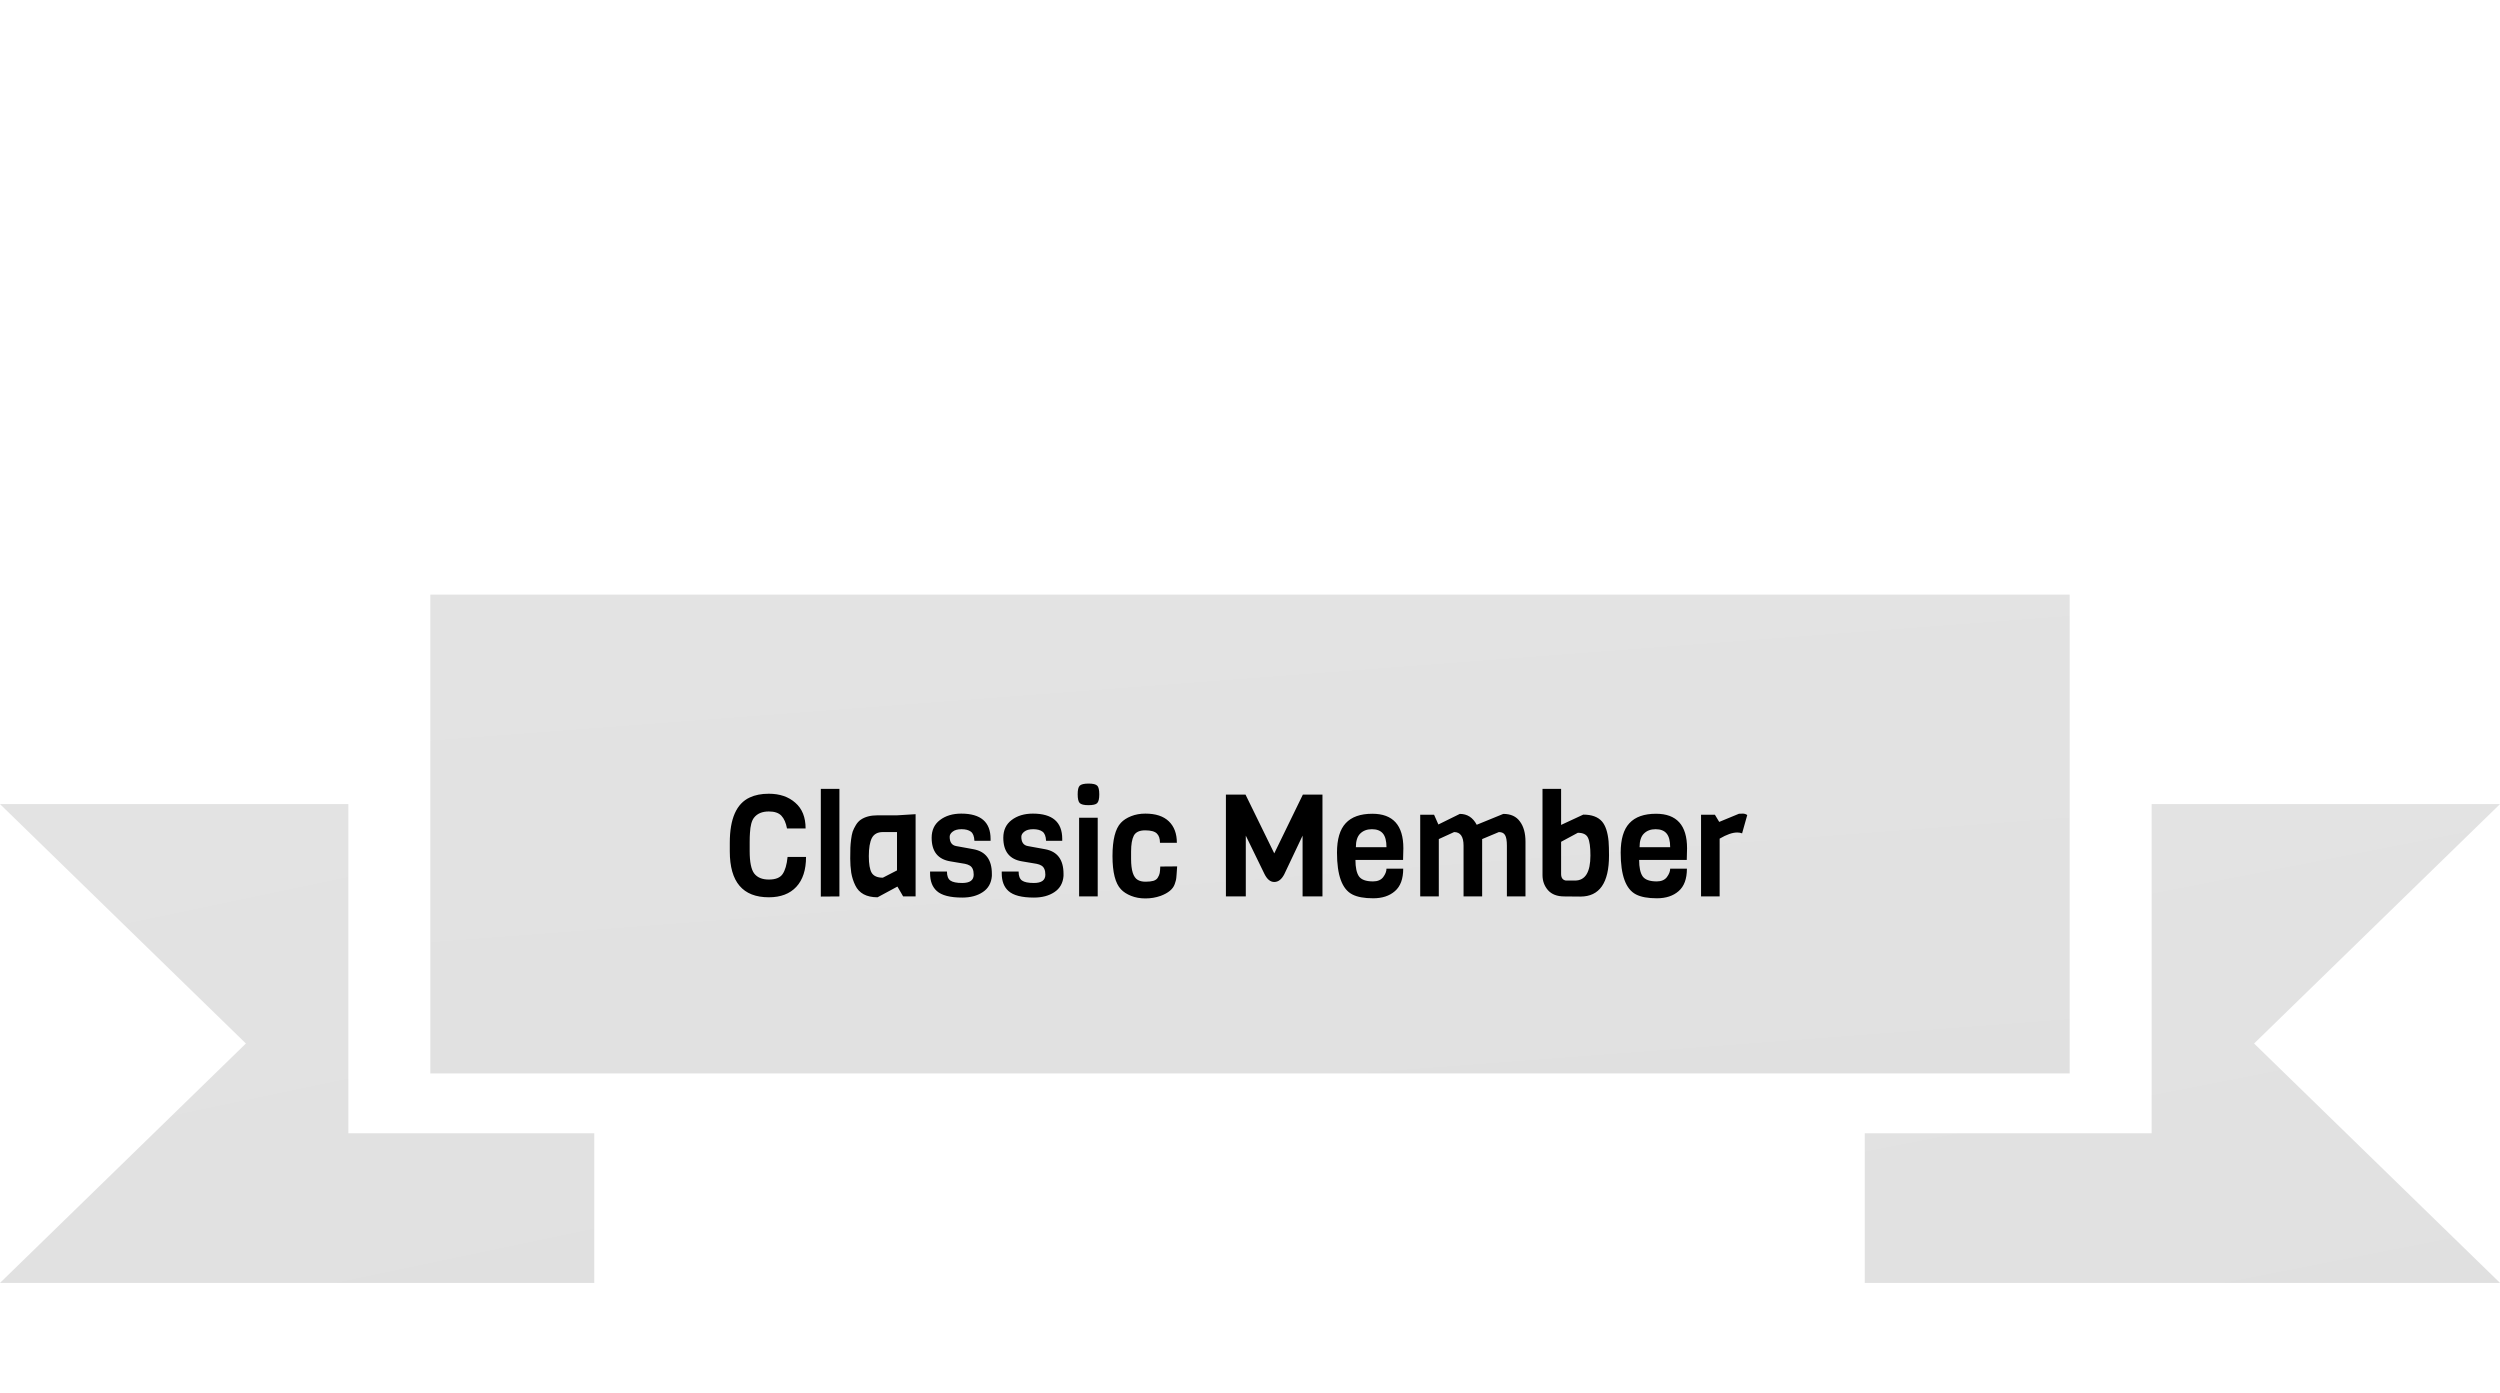 <svg width="402" height="224" viewBox="0 0 402 224" fill="none" xmlns="http://www.w3.org/2000/svg">
<g clip-path="url(#clip0_1201_1897)">
<path d="M56.016 182.231V170.201V129.299H0L39.541 167.795L0 206.291H95.557V182.231H69.197H56.016Z" fill="url(#paint0_linear_1201_1897)"/>
<path d="M402 129.299H345.984V170.201V182.231H332.804H299.853V206.291H402L362.459 167.795L402 129.299Z" fill="url(#paint1_linear_1201_1897)"/>
<path d="M332.803 95.615H69.197V172.607H332.803V95.615Z" fill="url(#paint2_linear_1201_1897)"/>
<path d="M126.642 137.798H129.609C129.609 139.884 129.088 141.486 128.045 142.605C127.002 143.725 125.53 144.284 123.629 144.284C119.443 144.284 117.35 141.823 117.35 136.901V135.521C117.35 131.642 118.423 129.212 120.57 128.23C121.413 127.832 122.433 127.632 123.629 127.632C125.377 127.632 126.795 128.115 127.884 129.081C128.988 130.032 129.54 131.412 129.54 133.221H126.55C126.381 132.317 126.082 131.634 125.653 131.174C125.224 130.714 124.549 130.484 123.629 130.484C122.556 130.484 121.758 130.822 121.237 131.496C120.869 131.972 120.654 132.784 120.593 133.934C120.562 134.302 120.547 134.801 120.547 135.429V136.855C120.547 138.619 120.792 139.822 121.283 140.466C121.789 141.11 122.571 141.432 123.629 141.432C124.702 141.432 125.438 141.141 125.837 140.558C126.251 139.96 126.519 139.04 126.642 137.798ZM134.978 144.146L131.988 144.169V126.85H134.978V144.146ZM147.228 144.146H145.227L144.307 142.559L141.11 144.284C139.332 144.284 138.136 143.64 137.522 142.352C137.216 141.724 137.001 141.049 136.878 140.328C136.771 139.592 136.717 138.833 136.717 138.051C136.717 137.254 136.725 136.671 136.74 136.303C136.756 135.92 136.794 135.483 136.855 134.992C136.917 134.486 137.001 134.065 137.108 133.727C137.231 133.39 137.4 133.045 137.614 132.692C137.829 132.324 138.09 132.033 138.396 131.818C139.086 131.343 139.983 131.105 141.087 131.105H144.238L147.228 130.921V144.146ZM144.238 139.96V133.796H141.961C141.118 133.796 140.528 134.118 140.19 134.762C139.868 135.406 139.707 136.372 139.707 137.66C139.707 138.933 139.861 139.83 140.167 140.351C140.489 140.873 141.087 141.133 141.961 141.133L144.238 139.96ZM159.492 140.512V140.857C159.4 142.007 158.909 142.874 158.02 143.456C157.146 144.039 156.049 144.33 154.731 144.33C152.783 144.33 151.419 143.978 150.637 143.272C149.916 142.628 149.556 141.678 149.556 140.42V140.144H152.27C152.27 140.85 152.454 141.333 152.822 141.593C153.19 141.854 153.826 141.984 154.731 141.984C155.957 141.984 156.571 141.54 156.571 140.65C156.571 139.914 156.356 139.424 155.927 139.178C155.727 139.056 155.474 138.964 155.168 138.902L152.845 138.511C150.821 138.189 149.809 136.924 149.809 134.716C149.809 133.49 150.253 132.539 151.143 131.864C152.047 131.174 153.19 130.829 154.57 130.829C157.713 130.829 159.285 132.186 159.285 134.9V135.199H156.686C156.655 134.479 156.463 133.988 156.111 133.727C155.758 133.467 155.26 133.336 154.616 133.336C153.987 133.336 153.512 133.467 153.19 133.727C152.868 133.973 152.707 134.249 152.707 134.555C152.707 135.429 153.059 135.928 153.765 136.05L156.548 136.556C158.51 136.924 159.492 138.243 159.492 140.512ZM171.014 140.512V140.857C170.922 142.007 170.431 142.874 169.542 143.456C168.668 144.039 167.572 144.33 166.253 144.33C164.306 144.33 162.941 143.978 162.159 143.272C161.438 142.628 161.078 141.678 161.078 140.42V140.144H163.792C163.792 140.85 163.976 141.333 164.344 141.593C164.712 141.854 165.348 141.984 166.253 141.984C167.48 141.984 168.093 141.54 168.093 140.65C168.093 139.914 167.878 139.424 167.449 139.178C167.25 139.056 166.997 138.964 166.69 138.902L164.367 138.511C162.343 138.189 161.331 136.924 161.331 134.716C161.331 133.49 161.776 132.539 162.665 131.864C163.57 131.174 164.712 130.829 166.092 130.829C169.235 130.829 170.807 132.186 170.807 134.9V135.199H168.208C168.177 134.479 167.986 133.988 167.633 133.727C167.28 133.467 166.782 133.336 166.138 133.336C165.509 133.336 165.034 133.467 164.712 133.727C164.39 133.973 164.229 134.249 164.229 134.555C164.229 135.429 164.582 135.928 165.287 136.05L168.07 136.556C170.033 136.924 171.014 138.243 171.014 140.512ZM175.039 125.999C175.759 125.999 176.227 126.114 176.442 126.344C176.656 126.559 176.764 127.027 176.764 127.747C176.764 128.453 176.649 128.92 176.419 129.15C176.204 129.365 175.736 129.472 175.016 129.472C174.31 129.472 173.843 129.357 173.613 129.127C173.398 128.897 173.291 128.43 173.291 127.724C173.291 127.019 173.398 126.559 173.613 126.344C173.843 126.114 174.318 125.999 175.039 125.999ZM176.511 144.146H173.521V131.496H176.511V144.146ZM186.571 139.339L189.285 139.316C189.269 139.439 189.254 139.661 189.239 139.983C189.223 140.305 189.208 140.528 189.193 140.65C189.193 140.758 189.177 140.934 189.147 141.179C189.116 141.425 189.078 141.609 189.032 141.731C189.001 141.839 188.955 141.984 188.894 142.168C188.618 142.966 187.866 143.594 186.64 144.054C185.858 144.33 185.037 144.468 184.179 144.468C183.335 144.468 182.569 144.33 181.879 144.054C181.189 143.778 180.644 143.426 180.246 142.996C179.341 142.046 178.889 140.267 178.889 137.66C178.889 135.038 179.341 133.252 180.246 132.301C180.644 131.872 181.189 131.519 181.879 131.243C182.569 130.967 183.335 130.829 184.179 130.829C185.835 130.829 187.092 131.243 187.951 132.071C188.809 132.899 189.239 134.049 189.239 135.521H186.525C186.525 134.847 186.356 134.348 186.019 134.026C185.681 133.689 185.053 133.52 184.133 133.52C183.228 133.52 182.622 133.804 182.316 134.371C182.024 134.939 181.879 135.79 181.879 136.924V138.12C181.879 139.945 182.231 141.064 182.937 141.478C183.259 141.678 183.68 141.777 184.202 141.777C184.723 141.777 185.145 141.731 185.467 141.639C185.804 141.532 186.042 141.356 186.18 141.11C186.333 140.865 186.433 140.627 186.479 140.397C186.525 140.152 186.555 139.799 186.571 139.339ZM209.455 134.371L206.511 140.581C206.082 141.409 205.545 141.823 204.901 141.823C204.272 141.823 203.743 141.386 203.314 140.512L200.324 134.371V144.146H197.127V127.77H200.278L204.901 137.223L209.501 127.77H212.652V144.146H209.455V134.371ZM225.614 138.281H217.955C217.955 139.477 218.139 140.351 218.507 140.903C218.89 141.455 219.649 141.731 220.784 141.731C221.52 141.731 222.064 141.501 222.417 141.041C222.769 140.566 222.946 140.114 222.946 139.684H225.637C225.637 141.325 225.192 142.529 224.303 143.295C223.429 144.062 222.263 144.445 220.807 144.445C219.365 144.445 218.246 144.238 217.449 143.824C215.808 142.981 214.988 140.742 214.988 137.108C214.988 134.946 215.455 133.367 216.391 132.37C217.326 131.358 218.752 130.852 220.669 130.852C223.996 130.852 225.66 132.7 225.66 136.395C225.66 136.794 225.644 137.423 225.614 138.281ZM218.024 136.234H222.946C222.946 135.222 222.754 134.486 222.371 134.026C221.987 133.566 221.397 133.336 220.6 133.336C219.818 133.336 219.189 133.574 218.714 134.049C218.254 134.509 218.024 135.238 218.024 136.234ZM245.298 144.146H242.308V135.981C242.308 135.169 242.208 134.601 242.009 134.279C241.825 133.957 241.495 133.796 241.02 133.796L238.329 134.923V144.146H235.339V135.981C235.339 134.525 234.833 133.796 233.821 133.796L231.36 134.923V144.146H228.37V131.013H230.601L231.291 132.577L234.741 130.875C235.937 130.875 236.842 131.458 237.455 132.623L241.733 130.875C242.929 130.875 243.818 131.282 244.401 132.094C244.999 132.892 245.298 133.973 245.298 135.337V144.146ZM254.13 144.169L251.531 144.146C250.381 144.146 249.507 143.809 248.909 143.134C248.326 142.46 248.035 141.655 248.035 140.719V126.85H251.025V132.646L254.59 130.99C255.954 130.99 256.959 131.358 257.603 132.094C258.17 132.754 258.523 133.819 258.661 135.291C258.707 135.905 258.73 136.664 258.73 137.568C258.73 141.969 257.196 144.169 254.13 144.169ZM251.784 141.593H253.256C254.912 141.593 255.74 140.252 255.74 137.568C255.74 136.204 255.609 135.253 255.349 134.716C255.103 134.18 254.559 133.911 253.716 133.911L251.025 135.36V140.535C251.025 141.149 251.278 141.501 251.784 141.593ZM271.232 138.281H263.573C263.573 139.477 263.757 140.351 264.125 140.903C264.508 141.455 265.267 141.731 266.402 141.731C267.138 141.731 267.682 141.501 268.035 141.041C268.387 140.566 268.564 140.114 268.564 139.684H271.255C271.255 141.325 270.81 142.529 269.921 143.295C269.047 144.062 267.881 144.445 266.425 144.445C264.983 144.445 263.864 144.238 263.067 143.824C261.426 142.981 260.606 140.742 260.606 137.108C260.606 134.946 261.073 133.367 262.009 132.37C262.944 131.358 264.37 130.852 266.287 130.852C269.614 130.852 271.278 132.7 271.278 136.395C271.278 136.794 271.262 137.423 271.232 138.281ZM263.642 136.234H268.564C268.564 135.222 268.372 134.486 267.989 134.026C267.605 133.566 267.015 133.336 266.218 133.336C265.436 133.336 264.807 133.574 264.332 134.049C263.872 134.509 263.642 135.238 263.642 136.234ZM280.957 131.059L280.129 134.003C279.899 133.911 279.639 133.865 279.347 133.865C278.581 133.865 277.638 134.195 276.518 134.854V144.146H273.528V131.013H275.759L276.449 132.163L279.623 130.852C279.777 130.837 279.984 130.829 280.244 130.829C280.505 130.829 280.743 130.906 280.957 131.059Z" fill="black"/>
</g>
<defs>
<linearGradient id="paint0_linear_1201_1897" x1="-1.296" y1="71.996" x2="31.289" y2="227.251" gradientUnits="userSpaceOnUse">
<stop stop-color="#E5E5E5"/>
<stop offset="1" stop-color="#E0E0E0"/>
</linearGradient>
<linearGradient id="paint1_linear_1201_1897" x1="298.467" y1="71.996" x2="329.111" y2="228.073" gradientUnits="userSpaceOnUse">
<stop stop-color="#E5E5E5"/>
<stop offset="1" stop-color="#E0E0E0"/>
</linearGradient>
<linearGradient id="paint2_linear_1201_1897" x1="65.621" y1="38.312" x2="77.883" y2="199.472" gradientUnits="userSpaceOnUse">
<stop stop-color="#E5E5E5"/>
<stop offset="1" stop-color="#E0E0E0"/>
</linearGradient>
<clipPath id="clip0_1201_1897">
<rect width="402" height="224" fill="white"/>
</clipPath>
</defs>
</svg>
